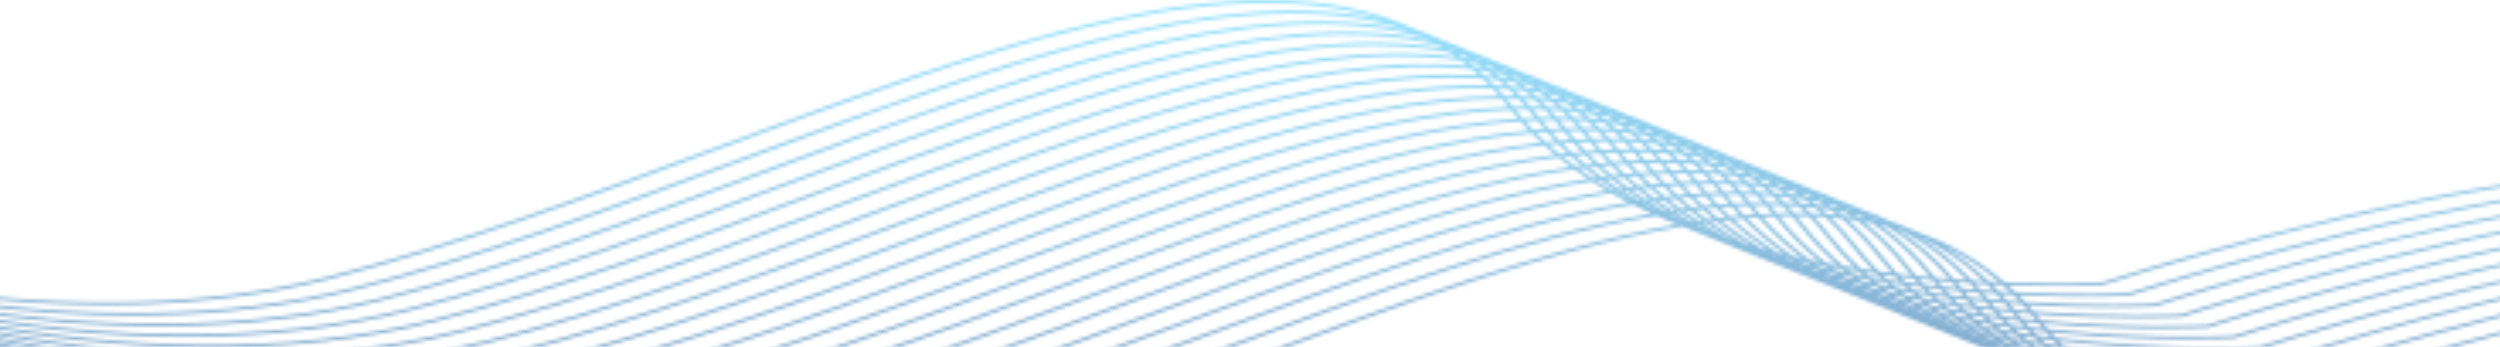 <svg width="735" height="102" viewBox="0 0 735 102" fill="none" xmlns="http://www.w3.org/2000/svg">
<g opacity="0.5">
<mask id="mask0_1514_724" style="mask-type:luminance" maskUnits="userSpaceOnUse" x="-27" y="0" width="790" height="139">
<path d="M427.951 14.861C427.572 14.783 427.192 14.706 426.811 14.631C426.535 14.446 426.26 14.262 425.983 14.081C426.359 14.186 426.733 14.296 427.106 14.405C427.389 14.555 427.67 14.707 427.951 14.861ZM432.095 17.307C431.447 17.197 430.792 17.101 430.139 17.003C429.677 16.654 429.212 16.312 428.744 15.976C429.379 16.116 430.014 16.259 430.642 16.41C431.129 16.703 431.613 17.002 432.095 17.307ZM435.709 17.994C435.336 17.917 434.962 17.84 434.587 17.766C434.315 17.582 434.041 17.401 433.767 17.221C434.136 17.323 434.5 17.431 434.866 17.538C435.148 17.688 435.428 17.84 435.709 17.994ZM435.831 19.837C434.997 19.727 434.16 19.622 433.316 19.531C432.759 19.064 432.198 18.606 431.632 18.158C432.448 18.294 433.257 18.444 434.063 18.599C434.658 19.003 435.246 19.415 435.831 19.837ZM439.853 20.44C439.209 20.33 438.558 20.235 437.908 20.137C437.447 19.79 436.984 19.448 436.518 19.112C437.148 19.251 437.778 19.392 438.401 19.543C438.887 19.837 439.372 20.135 439.853 20.44ZM443.464 21.127C443.091 21.049 442.719 20.973 442.344 20.899C442.072 20.715 441.799 20.534 441.525 20.354C441.892 20.456 442.258 20.564 442.623 20.671C442.904 20.821 443.184 20.973 443.464 21.127ZM517.311 73.882C517.087 73.814 516.864 73.749 516.641 73.682L516.537 73.628L517.165 73.791L517.311 73.882ZM439.297 22.491C438.332 22.4 437.363 22.319 436.388 22.25C435.783 21.686 435.174 21.136 434.558 20.597C435.502 20.715 436.441 20.84 437.375 20.979C438.021 21.471 438.662 21.975 439.297 22.491ZM443.587 22.969C442.755 22.86 441.921 22.755 441.079 22.665C440.525 22.198 439.965 21.741 439.401 21.293C440.214 21.428 441.019 21.578 441.821 21.733C442.415 22.136 443.002 22.548 443.587 22.969ZM447.607 23.572C446.963 23.463 446.313 23.367 445.663 23.269C445.202 22.921 444.74 22.581 444.274 22.244C444.904 22.384 445.532 22.524 446.156 22.675C446.643 22.969 447.127 23.268 447.607 23.572ZM451.22 24.259C450.847 24.181 450.473 24.106 450.099 24.031C449.827 23.848 449.555 23.666 449.282 23.487C449.649 23.589 450.013 23.696 450.379 23.803C450.66 23.953 450.941 24.105 451.22 24.259ZM522.363 75.335C521.911 75.21 521.458 75.088 521.007 74.96C520.812 74.85 520.62 74.734 520.427 74.623C520.873 74.734 521.321 74.841 521.766 74.948L522.363 75.335ZM525.068 77.016L524.402 76.817L524.262 76.744L524.899 76.91L525.068 77.016ZM442.54 25.277C441.475 25.216 440.403 25.17 439.326 25.133C438.697 24.484 438.061 23.849 437.419 23.229C438.464 23.311 439.502 23.407 440.533 23.517C441.209 24.09 441.878 24.677 442.54 25.277ZM447.053 25.623C446.089 25.532 445.12 25.451 444.146 25.382C443.543 24.82 442.934 24.269 442.32 23.731C443.262 23.849 444.199 23.974 445.13 24.112C445.777 24.604 446.419 25.107 447.053 25.623ZM451.344 26.101C450.512 25.991 449.678 25.887 448.836 25.797C448.282 25.33 447.721 24.873 447.157 24.425C447.969 24.56 448.775 24.71 449.577 24.865C450.17 25.268 450.759 25.679 451.344 26.101ZM455.362 26.704C454.718 26.595 454.068 26.499 453.418 26.401C452.958 26.053 452.495 25.712 452.029 25.376C452.659 25.515 453.288 25.657 453.912 25.807C454.398 26.101 454.881 26.4 455.362 26.704ZM458.974 27.391C458.601 27.313 458.227 27.237 457.853 27.163C457.581 26.98 457.308 26.798 457.035 26.619C457.403 26.721 457.767 26.828 458.132 26.935C458.414 27.085 458.695 27.237 458.974 27.391ZM527.387 76.664C526.759 76.505 526.132 76.346 525.505 76.182C525.204 75.999 524.911 75.808 524.612 75.623C525.237 75.767 525.86 75.907 526.484 76.046C526.783 76.253 527.085 76.458 527.387 76.664ZM530.12 78.469C529.668 78.344 529.216 78.221 528.765 78.094C528.561 77.978 528.36 77.858 528.157 77.741C528.606 77.852 529.055 77.96 529.503 78.068C529.709 78.201 529.913 78.337 530.12 78.469ZM532.823 80.148L532.156 79.949L532.015 79.876L532.652 80.042L532.823 80.148ZM445.606 28.218C444.455 28.192 443.3 28.177 442.136 28.18C441.503 27.46 440.864 26.755 440.215 26.066C441.347 26.112 442.472 26.174 443.589 26.248C444.269 26.889 444.941 27.546 445.606 28.218ZM450.296 28.41C449.232 28.348 448.16 28.302 447.083 28.265C446.455 27.616 445.82 26.982 445.179 26.361C446.223 26.443 447.261 26.54 448.29 26.649C448.965 27.222 449.634 27.809 450.296 28.41ZM454.809 28.755C453.845 28.664 452.876 28.584 451.901 28.514C451.299 27.952 450.69 27.401 450.076 26.863C451.017 26.981 451.956 27.106 452.887 27.244C453.534 27.735 454.174 28.24 454.809 28.755ZM459.098 29.233C458.266 29.124 457.431 29.019 456.59 28.929C456.035 28.462 455.475 28.005 454.91 27.557C455.723 27.692 456.528 27.842 457.331 27.997C457.925 28.4 458.514 28.811 459.098 29.233ZM463.116 29.837C462.472 29.727 461.822 29.631 461.172 29.534C460.712 29.186 460.249 28.845 459.783 28.509C460.413 28.649 461.042 28.79 461.667 28.94C462.152 29.233 462.635 29.532 463.116 29.837ZM466.726 30.522C466.354 30.445 465.981 30.369 465.607 30.295C465.335 30.112 465.063 29.93 464.789 29.75C465.156 29.852 465.52 29.96 465.885 30.067C466.165 30.216 466.446 30.369 466.726 30.522ZM532.416 77.883C531.652 77.706 530.888 77.526 530.124 77.341C529.75 77.099 529.385 76.846 529.015 76.599C529.782 76.763 530.549 76.923 531.315 77.08C531.678 77.35 532.048 77.616 532.416 77.883ZM535.143 79.797C534.515 79.638 533.888 79.478 533.261 79.315C532.953 79.128 532.654 78.932 532.349 78.742C532.974 78.887 533.599 79.027 534.224 79.167C534.53 79.379 534.835 79.588 535.143 79.797ZM537.873 81.601C537.422 81.476 536.97 81.353 536.519 81.225C536.315 81.11 536.115 80.99 535.911 80.873C536.36 80.984 536.808 81.092 537.256 81.2C537.462 81.334 537.666 81.468 537.873 81.601ZM540.577 83.279L539.91 83.081L539.77 83.008L540.407 83.174L540.577 83.279ZM448.521 31.326C447.299 31.339 446.068 31.367 444.832 31.407C444.201 30.614 443.561 29.839 442.915 29.081C444.12 29.087 445.318 29.108 446.507 29.144C447.187 29.854 447.857 30.581 448.521 31.326ZM453.361 31.35C452.211 31.324 451.055 31.309 449.891 31.312C449.258 30.592 448.619 29.887 447.972 29.198C449.104 29.244 450.228 29.305 451.345 29.38C452.024 30.021 452.696 30.677 453.361 31.35ZM458.05 31.542C456.985 31.481 455.914 31.434 454.837 31.397C454.209 30.748 453.574 30.114 452.933 29.493C453.977 29.575 455.015 29.672 456.045 29.782C456.721 30.354 457.389 30.941 458.05 31.542ZM462.563 31.887C461.6 31.796 460.63 31.716 459.656 31.646C459.052 31.084 458.445 30.533 457.83 29.995C458.772 30.113 459.709 30.238 460.641 30.377C461.288 30.868 461.929 31.372 462.563 31.887ZM466.853 32.365C466.021 32.256 465.186 32.151 464.345 32.061C463.79 31.594 463.23 31.137 462.665 30.689C463.478 30.824 464.283 30.974 465.086 31.129C465.679 31.532 466.269 31.943 466.853 32.365ZM470.869 32.968C470.225 32.859 469.575 32.763 468.925 32.665C468.464 32.318 468.003 31.977 467.537 31.64C468.167 31.779 468.795 31.921 469.418 32.071C469.904 32.365 470.389 32.663 470.869 32.968ZM474.48 33.654C474.108 33.577 473.735 33.501 473.361 33.428C473.089 33.244 472.817 33.063 472.543 32.884C472.909 32.986 473.272 33.093 473.637 33.199C473.919 33.349 474.2 33.5 474.48 33.654ZM537.484 79.005C536.607 78.82 535.729 78.63 534.85 78.435C534.426 78.14 534.012 77.837 533.594 77.537C534.482 77.711 535.368 77.88 536.253 78.045C536.66 78.369 537.073 78.686 537.484 79.005ZM540.172 81.016C539.408 80.839 538.644 80.659 537.88 80.475C537.5 80.228 537.13 79.972 536.753 79.721C537.521 79.885 538.289 80.045 539.056 80.202C539.425 80.477 539.799 80.745 540.172 81.016ZM542.895 82.928C542.268 82.769 541.642 82.61 541.015 82.446C540.707 82.259 540.407 82.064 540.102 81.874C540.727 82.019 541.353 82.16 541.978 82.299C542.282 82.511 542.589 82.72 542.895 82.928ZM545.626 84.732C545.174 84.608 544.724 84.484 544.273 84.358C544.069 84.242 543.869 84.123 543.666 84.006C544.114 84.117 544.563 84.224 545.012 84.333C545.217 84.466 545.421 84.6 545.626 84.732ZM548.332 86.412L547.664 86.213L547.525 86.141L548.163 86.307L548.332 86.412ZM451.277 34.582C450.062 34.632 448.839 34.695 447.608 34.774C446.896 33.955 446.199 33.122 445.521 32.276C446.788 32.238 448.046 32.217 449.297 32.211C449.966 32.982 450.625 33.773 451.277 34.582ZM456.275 34.458C455.053 34.471 453.822 34.499 452.586 34.539C451.955 33.746 451.317 32.971 450.669 32.213C451.874 32.22 453.072 32.241 454.262 32.277C454.941 32.986 455.612 33.713 456.275 34.458ZM461.115 34.482C459.966 34.456 458.809 34.441 457.644 34.444C457.013 33.724 456.373 33.019 455.726 32.33C456.857 32.376 457.981 32.438 459.099 32.513C459.779 33.154 460.451 33.81 461.115 34.482ZM465.804 34.674C464.74 34.613 463.668 34.566 462.591 34.529C461.963 33.88 461.328 33.246 460.687 32.626C461.733 32.707 462.769 32.804 463.8 32.913C464.475 33.486 465.143 34.073 465.804 34.674ZM470.317 35.02C469.354 34.928 468.384 34.848 467.41 34.778C466.808 34.216 466.199 33.665 465.585 33.127C466.527 33.245 467.465 33.371 468.396 33.509C469.042 34 469.683 34.504 470.317 35.02ZM474.607 35.497C473.774 35.388 472.939 35.283 472.097 35.193C471.542 34.726 470.982 34.269 470.419 33.821C471.231 33.956 472.036 34.105 472.838 34.26C473.432 34.663 474.022 35.075 474.607 35.497ZM478.624 36.101C477.98 35.991 477.329 35.895 476.68 35.798C476.219 35.451 475.758 35.109 475.292 34.773C475.921 34.912 476.55 35.053 477.172 35.203C477.659 35.496 478.142 35.795 478.624 36.101ZM482.237 36.787C481.864 36.709 481.491 36.633 481.116 36.559C480.844 36.376 480.571 36.194 480.298 36.015C480.665 36.117 481.029 36.224 481.395 36.331C481.677 36.481 481.958 36.633 482.237 36.787ZM542.62 80.042C541.644 79.854 540.668 79.662 539.689 79.463C539.234 79.123 538.786 78.774 538.339 78.428C539.331 78.606 540.319 78.778 541.305 78.945C541.737 79.315 542.181 79.677 542.62 80.042ZM545.24 82.137C544.362 81.952 543.484 81.763 542.605 81.567C542.177 81.269 541.758 80.962 541.335 80.659C542.224 80.834 543.111 81.002 543.996 81.168C544.406 81.496 544.824 81.815 545.24 82.137ZM547.924 84.146C547.161 83.969 546.397 83.789 545.633 83.605C545.254 83.359 544.884 83.103 544.508 82.853C545.276 83.017 546.045 83.177 546.812 83.334C547.179 83.608 547.552 83.877 547.924 84.146ZM550.649 86.06C550.022 85.901 549.395 85.742 548.769 85.578C548.461 85.391 548.163 85.196 547.857 85.007C548.482 85.151 549.108 85.292 549.732 85.432C550.037 85.642 550.343 85.851 550.649 86.06ZM553.381 87.865C552.93 87.74 552.479 87.617 552.028 87.49C551.824 87.374 551.624 87.254 551.422 87.138C551.87 87.249 552.318 87.356 552.767 87.465C552.971 87.598 553.175 87.732 553.381 87.865ZM556.087 89.544L555.419 89.345L555.276 89.271L555.914 89.437L556.087 89.544ZM454.067 37.995C452.986 38.071 451.901 38.153 450.807 38.249C449.973 37.391 449.155 36.516 448.359 35.626C449.568 35.557 450.772 35.497 451.968 35.453C452.65 36.314 453.35 37.161 454.067 37.995ZM459.031 37.714C457.816 37.765 456.593 37.827 455.363 37.906C454.65 37.087 453.954 36.254 453.276 35.408C454.544 35.37 455.802 35.349 457.052 35.343C457.72 36.114 458.38 36.905 459.031 37.714ZM464.03 37.59C462.808 37.603 461.578 37.631 460.34 37.671C459.709 36.878 459.071 36.103 458.424 35.345C459.629 35.351 460.827 35.373 462.016 35.408C462.696 36.118 463.367 36.845 464.03 37.59ZM468.869 37.614C467.719 37.588 466.564 37.573 465.398 37.576C464.766 36.856 464.126 36.151 463.48 35.462C464.612 35.508 465.737 35.57 466.853 35.645C467.533 36.286 468.205 36.942 468.869 37.614ZM473.559 37.806C472.495 37.745 471.424 37.698 470.346 37.661C469.718 37.012 469.083 36.378 468.442 35.758C469.488 35.839 470.524 35.936 471.555 36.045C472.23 36.618 472.898 37.205 473.559 37.806ZM478.071 38.151C477.107 38.06 476.139 37.979 475.164 37.91C474.561 37.347 473.952 36.797 473.338 36.258C474.28 36.377 475.217 36.501 476.148 36.64C476.795 37.131 477.437 37.635 478.071 38.151ZM482.36 38.629C481.528 38.52 480.693 38.416 479.852 38.325C479.297 37.858 478.737 37.401 478.173 36.953C478.985 37.088 479.791 37.237 480.592 37.393C481.186 37.795 481.775 38.207 482.36 38.629ZM486.379 39.233C485.735 39.123 485.085 39.027 484.435 38.93C483.974 38.583 483.512 38.241 483.046 37.905C483.677 38.045 484.305 38.186 484.929 38.336C485.415 38.629 485.898 38.928 486.379 39.233ZM489.989 39.918C489.617 39.841 489.244 39.765 488.87 39.691C488.599 39.508 488.326 39.326 488.052 39.146C488.419 39.248 488.783 39.356 489.148 39.463C489.429 39.613 489.709 39.765 489.989 39.918ZM547.835 81C546.773 80.815 545.707 80.623 544.64 80.425C544.164 80.045 543.697 79.656 543.232 79.267C544.315 79.445 545.395 79.615 546.469 79.78C546.918 80.192 547.38 80.594 547.835 81ZM550.375 83.175C549.399 82.987 548.423 82.794 547.443 82.596C546.984 82.253 546.533 81.901 546.082 81.551C547.073 81.73 548.063 81.902 549.05 82.07C549.486 82.443 549.931 82.808 550.375 83.175ZM552.992 85.269C552.115 85.083 551.237 84.893 550.358 84.698C549.931 84.401 549.512 84.095 549.09 83.792C549.979 83.966 550.866 84.136 551.751 84.301C552.161 84.627 552.577 84.947 552.992 85.269ZM555.678 87.278C554.915 87.102 554.15 86.921 553.387 86.737C553.008 86.492 552.638 86.236 552.263 85.986C553.031 86.15 553.799 86.309 554.565 86.467C554.932 86.74 555.307 87.008 555.678 87.278ZM558.404 89.192C557.776 89.033 557.149 88.874 556.523 88.71C556.216 88.523 555.916 88.328 555.612 88.139C556.237 88.284 556.862 88.424 557.488 88.564C557.791 88.775 558.098 88.984 558.404 89.192ZM561.137 90.997C560.686 90.873 560.234 90.749 559.783 90.622C559.578 90.506 559.378 90.386 559.173 90.269C559.622 90.38 560.07 90.487 560.518 90.596C560.724 90.729 560.93 90.864 561.137 90.997ZM563.841 92.676L563.173 92.477L563.032 92.404L563.669 92.57L563.841 92.676ZM457.259 41.504C456.326 41.592 455.391 41.684 454.45 41.786C453.485 40.9 452.54 39.996 451.618 39.072C452.683 38.983 453.742 38.901 454.796 38.831C455.596 39.739 456.418 40.63 457.259 41.504ZM461.821 41.126C460.739 41.202 459.653 41.284 458.56 41.38C457.725 40.522 456.909 39.647 456.112 38.756C457.322 38.688 458.527 38.628 459.722 38.585C460.405 39.446 461.105 40.293 461.821 41.126ZM466.786 40.846C465.57 40.897 464.348 40.959 463.118 41.037C462.405 40.218 461.709 39.386 461.031 38.539C462.297 38.501 463.556 38.48 464.806 38.475C465.475 39.246 466.135 40.037 466.786 40.846ZM471.784 40.722C470.561 40.735 469.331 40.763 468.094 40.803C467.464 40.011 466.825 39.235 466.178 38.477C467.383 38.483 468.58 38.505 469.77 38.54C470.449 39.25 471.122 39.977 471.784 40.722ZM476.624 40.746C475.473 40.72 474.318 40.705 473.153 40.708C472.521 39.988 471.882 39.283 471.234 38.594C472.366 38.641 473.491 38.702 474.608 38.777C475.288 39.418 475.96 40.074 476.624 40.746ZM481.313 40.938C480.249 40.877 479.177 40.831 478.101 40.793C477.473 40.144 476.838 39.51 476.196 38.889C477.24 38.971 478.277 39.068 479.307 39.178C479.983 39.75 480.651 40.337 481.313 40.938ZM485.826 41.284C484.862 41.193 483.893 41.112 482.918 41.042C482.316 40.48 481.707 39.929 481.093 39.391C482.034 39.509 482.973 39.634 483.904 39.773C484.551 40.264 485.191 40.768 485.826 41.284ZM490.116 41.761C489.284 41.652 488.45 41.547 487.608 41.457C487.053 40.99 486.493 40.533 485.928 40.085C486.741 40.221 487.546 40.37 488.348 40.525C488.942 40.928 489.532 41.34 490.116 41.761ZM494.132 42.364C493.489 42.255 492.838 42.159 492.189 42.061C491.728 41.714 491.266 41.373 490.8 41.036C491.429 41.176 492.058 41.317 492.682 41.467C493.167 41.761 493.651 42.059 494.132 42.364ZM497.743 43.05C497.371 42.973 496.997 42.897 496.624 42.824C496.352 42.641 496.079 42.459 495.806 42.279C496.172 42.381 496.536 42.488 496.9 42.594C497.182 42.745 497.463 42.896 497.743 43.05ZM553.14 81.882C552 81.702 550.855 81.516 549.706 81.322C549.221 80.904 548.744 80.478 548.269 80.051C549.436 80.224 550.596 80.389 551.751 80.548C552.206 81 552.677 81.438 553.14 81.882ZM555.59 84.133C554.527 83.947 553.462 83.756 552.394 83.558C551.916 83.174 551.446 82.783 550.976 82.391C552.06 82.569 553.141 82.74 554.216 82.905C554.668 83.32 555.131 83.724 555.59 84.133ZM558.127 86.305C557.151 86.117 556.174 85.924 555.195 85.725C554.736 85.383 554.287 85.032 553.836 84.683C554.828 84.862 555.818 85.034 556.804 85.201C557.239 85.575 557.684 85.939 558.127 86.305ZM560.747 88.4C559.869 88.214 558.991 88.025 558.112 87.83C557.685 87.532 557.267 87.226 556.846 86.923C557.734 87.097 558.62 87.267 559.506 87.432C559.915 87.759 560.332 88.079 560.747 88.4ZM563.434 90.411C562.67 90.234 561.905 90.054 561.142 89.87C560.763 89.624 560.393 89.369 560.018 89.118C560.786 89.282 561.553 89.442 562.32 89.6C562.688 89.873 563.061 90.141 563.434 90.411ZM566.16 92.325C565.533 92.167 564.906 92.007 564.279 91.843C563.971 91.655 563.671 91.459 563.364 91.27C563.989 91.414 564.615 91.555 565.24 91.695C565.545 91.906 565.852 92.116 566.16 92.325ZM568.89 94.129C568.439 94.004 567.987 93.881 567.536 93.754C567.332 93.639 567.132 93.518 566.929 93.401C567.377 93.512 567.824 93.62 568.273 93.728C568.48 93.861 568.684 93.996 568.89 94.129ZM571.595 95.808L570.928 95.609L570.786 95.537L571.424 95.702L571.595 95.808ZM20.571 112.778C25.933 114.25 31.387 115.63 36.915 116.908C86.837 128.447 142.752 131.682 189.766 119.732C227.338 110.183 266.147 95.724 303.977 81.63C356.717 61.981 407.551 43.046 450.3 39.187C451.223 40.122 452.168 41.038 453.135 41.935C411.222 46.745 362.097 65.041 311.204 84.002C273.392 98.089 234.603 112.541 197.143 122.062C150.385 133.945 94.729 130.718 45.014 119.227C36.675 117.299 28.505 115.138 20.571 112.778ZM460.889 45.067C460.113 45.156 459.336 45.246 458.556 45.345C457.456 44.445 456.38 43.524 455.327 42.581C456.24 42.485 457.148 42.401 458.054 42.319C458.978 43.254 459.923 44.17 460.889 45.067ZM465.014 44.636C464.082 44.724 463.146 44.816 462.206 44.917C461.241 44.032 460.296 43.127 459.373 42.204C460.437 42.114 461.497 42.032 462.55 41.962C463.351 42.871 464.174 43.761 465.014 44.636ZM469.575 44.259C468.493 44.335 467.409 44.416 466.317 44.513C465.482 43.654 464.665 42.78 463.869 41.889C465.078 41.821 466.282 41.761 467.478 41.717C468.16 42.578 468.859 43.425 469.575 44.259ZM474.54 43.978C473.323 44.028 472.101 44.091 470.871 44.169C470.159 43.351 469.463 42.518 468.785 41.671C470.052 41.633 471.311 41.612 472.561 41.606C473.229 42.379 473.889 43.169 474.54 43.978ZM479.538 43.855C478.316 43.867 477.085 43.895 475.849 43.935C475.218 43.142 474.579 42.367 473.933 41.609C475.138 41.616 476.335 41.637 477.525 41.673C478.204 42.382 478.876 43.109 479.538 43.855ZM484.378 43.879C483.228 43.852 482.072 43.837 480.908 43.84C480.275 43.12 479.636 42.415 478.989 41.726C480.121 41.773 481.245 41.834 482.362 41.908C483.042 42.55 483.714 43.206 484.378 43.879ZM489.067 44.07C488.003 44.009 486.931 43.962 485.854 43.925C485.226 43.276 484.591 42.642 483.949 42.022C484.994 42.103 486.032 42.2 487.062 42.31C487.738 42.882 488.407 43.469 489.067 44.07ZM493.581 44.416C492.617 44.325 491.649 44.244 490.674 44.174C490.07 43.612 489.463 43.061 488.849 42.523C489.79 42.641 490.728 42.767 491.66 42.905C492.306 43.396 492.946 43.9 493.581 44.416ZM497.869 44.894C497.036 44.784 496.202 44.68 495.36 44.589C494.805 44.122 494.245 43.665 493.681 43.217C494.493 43.352 495.298 43.501 496.1 43.656C496.695 44.059 497.285 44.471 497.869 44.894ZM501.887 45.497C501.243 45.387 500.592 45.291 499.943 45.194C499.482 44.847 499.021 44.505 498.554 44.17C499.183 44.309 499.812 44.449 500.434 44.6C500.921 44.892 501.406 45.191 501.887 45.497ZM505.5 46.183C505.128 46.105 504.754 46.029 504.38 45.955C504.108 45.772 503.836 45.59 503.563 45.411C503.93 45.513 504.294 45.62 504.659 45.727C504.94 45.877 505.221 46.029 505.5 46.183ZM558.538 82.687C557.327 82.517 556.111 82.339 554.887 82.153C554.399 81.701 553.92 81.24 553.444 80.778C554.686 80.942 555.92 81.099 557.144 81.248C557.6 81.735 558.073 82.208 558.538 82.687ZM560.894 85.014C559.754 84.834 558.61 84.647 557.46 84.454C556.972 84.034 556.493 83.605 556.015 83.175C557.182 83.348 558.343 83.514 559.498 83.673C559.955 84.127 560.428 84.568 560.894 85.014ZM563.343 87.263C562.281 87.077 561.215 86.886 560.147 86.687C559.669 86.305 559.201 85.914 558.731 85.523C559.815 85.701 560.895 85.872 561.972 86.037C562.422 86.452 562.884 86.856 563.343 87.263ZM565.882 89.438C564.906 89.25 563.93 89.057 562.951 88.858C562.493 88.516 562.042 88.165 561.59 87.815C562.582 87.994 563.572 88.166 564.559 88.334C564.993 88.707 565.439 89.071 565.882 89.438ZM568.502 91.532C567.625 91.347 566.746 91.157 565.867 90.962C565.44 90.665 565.023 90.358 564.601 90.055C565.489 90.23 566.376 90.399 567.261 90.564C567.67 90.891 568.087 91.211 568.502 91.532ZM571.188 93.544C570.424 93.367 569.661 93.187 568.897 93.003C568.517 92.756 568.145 92.499 567.769 92.248C568.538 92.413 569.306 92.573 570.073 92.73C570.442 93.003 570.815 93.273 571.188 93.544ZM573.913 95.456C573.286 95.297 572.66 95.138 572.033 94.974C571.725 94.787 571.425 94.592 571.12 94.402C571.745 94.546 572.371 94.687 572.995 94.826C573.3 95.038 573.606 95.248 573.913 95.456ZM576.645 97.261C576.194 97.136 575.741 97.013 575.291 96.886C575.088 96.77 574.887 96.65 574.685 96.533C575.133 96.644 575.58 96.752 576.029 96.86C576.234 96.994 576.438 97.128 576.645 97.261ZM579.348 98.94L578.681 98.741L578.54 98.668L579.178 98.834L579.348 98.94ZM28.341 115.915C33.697 117.385 39.147 118.764 44.67 120.04C94.592 131.579 150.507 134.814 197.522 122.865C235.093 113.315 273.902 98.856 311.732 84.762C362.816 65.73 412.109 47.37 454.001 42.728C455.052 43.68 456.127 44.61 457.225 45.519C416.126 50.938 368.377 68.723 318.96 87.134C281.148 101.221 242.359 115.673 204.899 125.194C158.141 137.077 102.484 133.85 52.77 122.359C44.435 120.433 36.27 118.273 28.341 115.915ZM464.98 48.651C464.37 48.732 463.764 48.806 463.152 48.892C461.916 47.991 460.701 47.066 459.513 46.118C460.263 46.027 461.009 45.944 461.755 45.861C462.806 46.812 463.882 47.743 464.98 48.651ZM468.644 48.199C467.87 48.288 467.095 48.379 466.316 48.476C465.216 47.576 464.138 46.656 463.085 45.713C463.997 45.617 464.904 45.533 465.81 45.451C466.733 46.386 467.678 47.303 468.644 48.199ZM472.769 47.768C471.837 47.856 470.901 47.948 469.962 48.05C468.996 47.165 468.051 46.26 467.129 45.336C468.193 45.246 469.253 45.165 470.304 45.096C471.106 46.003 471.927 46.894 472.769 47.768ZM477.329 47.391C476.247 47.467 475.162 47.549 474.069 47.645C473.234 46.787 472.419 45.912 471.622 45.022C472.83 44.953 474.035 44.894 475.231 44.849C475.914 45.71 476.613 46.557 477.329 47.391ZM482.294 47.11C481.079 47.161 479.856 47.223 478.626 47.302C477.914 46.483 477.217 45.65 476.539 44.804C477.807 44.765 479.064 44.745 480.314 44.739C480.983 45.511 481.643 46.301 482.294 47.11ZM487.292 46.986C486.07 46.999 484.839 47.028 483.603 47.067C482.972 46.275 482.334 45.499 481.686 44.741C482.891 44.747 484.089 44.769 485.279 44.804C485.958 45.514 486.63 46.241 487.292 46.986ZM492.132 47.011C490.983 46.984 489.826 46.969 488.662 46.972C488.03 46.252 487.391 45.547 486.744 44.858C487.875 44.904 488.998 44.966 490.116 45.04C490.796 45.681 491.468 46.338 492.132 47.011ZM496.822 47.202C495.758 47.141 494.686 47.094 493.609 47.057C492.981 46.408 492.346 45.774 491.705 45.154C492.75 45.236 493.787 45.332 494.818 45.442C495.492 46.014 496.161 46.602 496.822 47.202ZM501.334 47.547C500.37 47.456 499.402 47.375 498.427 47.306C497.824 46.743 497.216 46.193 496.601 45.654C497.543 45.773 498.48 45.897 499.412 46.036C500.057 46.528 500.699 47.031 501.334 47.547ZM505.623 48.026C504.791 47.916 503.956 47.812 503.114 47.721C502.56 47.254 502 46.797 501.436 46.349C502.249 46.484 503.053 46.633 503.855 46.789C504.45 47.191 505.038 47.604 505.623 48.026ZM509.642 48.629C508.998 48.519 508.348 48.423 507.698 48.326C507.237 47.978 506.775 47.637 506.309 47.301C506.94 47.44 507.568 47.582 508.192 47.732C508.678 48.025 509.162 48.324 509.642 48.629ZM513.252 49.314C512.879 49.237 512.507 49.161 512.133 49.087C511.86 48.904 511.588 48.722 511.313 48.542C511.681 48.645 512.045 48.752 512.41 48.859C512.692 49.009 512.972 49.161 513.252 49.314ZM564.037 83.417C562.762 83.258 561.477 83.092 560.184 82.915C559.698 82.43 559.224 81.936 558.751 81.439C560.064 81.594 561.365 81.739 562.654 81.876C563.104 82.398 563.575 82.903 564.037 83.417ZM566.293 85.819C565.082 85.649 563.865 85.471 562.641 85.284C562.151 84.83 561.67 84.367 561.191 83.902C562.434 84.067 563.667 84.223 564.892 84.373C565.35 84.863 565.825 85.338 566.293 85.819ZM568.647 88.144C567.506 87.964 566.362 87.778 565.213 87.585C564.726 87.165 564.247 86.737 563.77 86.308C564.937 86.481 566.099 86.646 567.253 86.806C567.711 87.259 568.181 87.7 568.647 88.144ZM571.097 90.395C570.035 90.209 568.97 90.018 567.902 89.82C567.424 89.438 566.956 89.046 566.486 88.655C567.571 88.833 568.65 89.004 569.727 89.169C570.176 89.584 570.638 89.988 571.097 90.395ZM573.636 92.57C572.661 92.382 571.684 92.189 570.705 91.99C570.246 91.647 569.795 91.296 569.344 90.947C570.335 91.126 571.325 91.297 572.313 91.465C572.749 91.839 573.194 92.204 573.636 92.57ZM576.257 94.665C575.379 94.479 574.501 94.29 573.622 94.095C573.194 93.797 572.775 93.49 572.352 93.187C573.241 93.362 574.128 93.531 575.013 93.696C575.423 94.023 575.84 94.343 576.257 94.665ZM578.941 96.675C578.178 96.498 577.414 96.318 576.65 96.134C576.271 95.887 575.9 95.631 575.524 95.381C576.293 95.545 577.061 95.705 577.828 95.862C578.196 96.135 578.569 96.404 578.941 96.675ZM581.667 98.588C581.04 98.43 580.414 98.271 579.787 98.107C579.479 97.92 579.18 97.725 578.874 97.536C579.5 97.68 580.125 97.821 580.75 97.96C581.054 98.171 581.361 98.38 581.667 98.588ZM584.399 100.393C583.948 100.269 583.497 100.145 583.046 100.018C582.842 99.903 582.642 99.782 582.439 99.666C582.887 99.777 583.334 99.885 583.784 99.993C583.988 100.126 584.192 100.26 584.399 100.393ZM587.104 102.072L586.437 101.873L586.298 101.802L586.935 101.968L587.104 102.072ZM36.078 119.042C41.44 120.515 46.896 121.894 52.424 123.172C102.346 134.711 158.261 137.945 205.276 125.997C242.847 116.447 281.656 101.988 319.486 87.894C369.117 69.403 417.059 51.545 458.165 46.288C459.352 47.247 460.564 48.182 461.799 49.093C421.426 54.985 374.862 72.328 326.714 90.266C288.903 104.353 250.113 118.805 212.653 128.326C165.895 140.209 110.239 136.982 60.525 125.491C52.184 123.563 44.013 121.402 36.078 119.042ZM-24.813 94.298L-24.725 94.349L-25.475 94.128L-25.515 94.106L-24.813 94.298ZM469.556 52.224L468.28 52.414C466.896 51.518 465.536 50.596 464.202 49.648C464.776 49.572 465.35 49.494 465.921 49.421C467.108 50.379 468.32 51.314 469.556 52.224ZM472.735 51.783C472.128 51.863 471.525 51.938 470.915 52.023C469.677 51.122 468.462 50.197 467.273 49.248C468.022 49.158 468.766 49.074 469.511 48.992C470.561 49.944 471.637 50.875 472.735 51.783ZM476.397 51.331C475.623 51.42 474.849 51.511 474.069 51.608C472.969 50.708 471.892 49.788 470.839 48.845C471.751 48.749 472.658 48.664 473.562 48.582C474.486 49.518 475.431 50.434 476.397 51.331ZM480.523 50.9C479.589 50.989 478.655 51.081 477.714 51.182C476.749 50.297 475.804 49.392 474.882 48.468C475.945 48.379 477.006 48.297 478.058 48.227C478.861 49.135 479.682 50.026 480.523 50.9ZM485.083 50.523C484.001 50.599 482.917 50.681 481.825 50.777C480.99 49.918 480.174 49.044 479.377 48.154C480.585 48.085 481.79 48.026 482.986 47.981C483.668 48.842 484.367 49.689 485.083 50.523ZM490.048 50.242C488.832 50.292 487.61 50.355 486.38 50.434C485.667 49.615 484.972 48.782 484.293 47.936C485.56 47.898 486.818 47.877 488.068 47.871C488.738 48.643 489.398 49.433 490.048 50.242ZM495.047 50.118C493.825 50.131 492.594 50.16 491.357 50.199C490.727 49.407 490.088 48.632 489.441 47.873C490.646 47.879 491.844 47.901 493.033 47.936C493.712 48.647 494.383 49.374 495.047 50.118ZM499.887 50.143C498.738 50.116 497.582 50.101 496.416 50.104C495.784 49.384 495.144 48.679 494.498 47.99C495.629 48.037 496.754 48.098 497.871 48.173C498.55 48.814 499.222 49.47 499.887 50.143ZM504.576 50.334C503.513 50.273 502.441 50.226 501.364 50.189C500.735 49.541 500.101 48.906 499.459 48.286C500.504 48.367 501.54 48.464 502.571 48.574C503.246 49.147 503.914 49.733 504.576 50.334ZM509.089 50.68C508.125 50.589 507.155 50.508 506.181 50.438C505.578 49.876 504.969 49.325 504.355 48.787C505.297 48.905 506.235 49.03 507.167 49.169C507.813 49.66 508.454 50.164 509.089 50.68ZM513.379 51.157C512.547 51.048 511.712 50.944 510.87 50.853C510.316 50.386 509.755 49.929 509.192 49.481C510.005 49.617 510.81 49.766 511.612 49.921C512.206 50.324 512.795 50.736 513.379 51.157ZM517.395 51.76C516.751 51.651 516.1 51.556 515.451 51.457C514.991 51.11 514.529 50.769 514.063 50.433C514.693 50.572 515.321 50.713 515.945 50.863C516.431 51.157 516.915 51.455 517.395 51.76ZM521.006 52.446C520.635 52.369 520.261 52.293 519.888 52.22C519.616 52.037 519.343 51.855 519.069 51.675C519.436 51.777 519.799 51.885 520.163 51.99C520.445 52.141 520.726 52.293 521.006 52.446ZM569.637 84.072C568.302 83.926 566.954 83.772 565.595 83.609C565.117 83.092 564.651 82.565 564.188 82.036C565.57 82.178 566.937 82.311 568.289 82.434C568.73 82.988 569.184 83.528 569.637 84.072ZM571.79 86.549C570.515 86.389 569.231 86.223 567.938 86.047C567.451 85.56 566.974 85.063 566.5 84.565C567.812 84.719 569.114 84.864 570.403 85.002C570.857 85.525 571.325 86.035 571.79 86.549ZM574.047 88.951C572.836 88.78 571.619 88.601 570.395 88.415C569.905 87.962 569.425 87.499 568.946 87.035C570.189 87.2 571.423 87.356 572.648 87.505C573.106 87.993 573.577 88.471 574.047 88.951ZM576.401 91.276C575.26 91.096 574.116 90.91 572.967 90.716C572.48 90.297 572.003 89.869 571.525 89.441C572.692 89.614 573.853 89.779 575.008 89.938C575.465 90.391 575.934 90.832 576.401 91.276ZM578.852 93.527C577.79 93.342 576.725 93.151 575.657 92.953C575.179 92.57 574.71 92.178 574.241 91.788C575.325 91.966 576.405 92.137 577.481 92.302C577.931 92.716 578.393 93.121 578.852 93.527ZM581.391 95.702C580.416 95.514 579.438 95.322 578.459 95.122C578.001 94.78 577.55 94.427 577.097 94.078C578.089 94.257 579.08 94.429 580.066 94.597C580.503 94.97 580.948 95.335 581.391 95.702ZM584.01 97.796C583.133 97.611 582.255 97.421 581.376 97.226C580.948 96.929 580.529 96.622 580.107 96.319C580.996 96.494 581.883 96.663 582.768 96.829C583.179 97.155 583.594 97.475 584.01 97.796ZM586.695 99.807C585.932 99.63 585.168 99.45 584.405 99.265C584.025 99.019 583.655 98.763 583.28 98.513C584.048 98.678 584.816 98.838 585.582 98.994C585.951 99.268 586.323 99.537 586.695 99.807ZM589.421 101.721C588.794 101.562 588.168 101.403 587.541 101.239C587.234 101.052 586.934 100.857 586.629 100.668C587.254 100.812 587.879 100.953 588.505 101.092C588.809 101.303 589.115 101.512 589.421 101.721ZM592.154 103.525C591.703 103.4 591.251 103.278 590.801 103.15C590.596 103.035 590.396 102.915 590.193 102.798C590.641 102.909 591.09 103.016 591.538 103.125C591.743 103.258 591.948 103.393 592.154 103.525ZM594.858 105.204L594.191 105.005L594.053 104.935L594.689 105.1L594.858 105.204ZM43.828 122.172C49.191 123.645 54.648 125.026 60.179 126.304C110.1 137.843 166.015 141.078 213.03 129.129C250.602 119.579 289.411 105.12 327.241 91.026C375.627 72.999 422.41 55.569 462.817 49.835C464.145 50.791 465.5 51.721 466.878 52.626C427.13 58.877 381.554 75.856 334.467 93.399C296.655 107.485 257.866 121.937 220.406 131.458C173.648 143.342 117.992 140.114 68.278 128.623C59.936 126.695 51.764 124.533 43.828 122.172ZM-17.057 97.43L-16.969 97.482L-17.72 97.261L-17.76 97.239L-17.057 97.43ZM-20.233 95.512L-19.853 95.749L-21.024 95.418L-21.391 95.211L-20.233 95.512ZM-23.334 93.558L-22.707 93.958L-24.259 93.54L-24.877 93.174L-23.334 93.558ZM-14.952 97.089L-16.504 96.672L-14.952 97.089ZM-16.504 96.672L-17.123 96.306L-15.58 96.689M474.638 55.757C474.41 55.793 474.182 55.832 473.954 55.869C472.416 54.987 470.903 54.078 469.416 53.139C469.803 53.081 470.191 53.021 470.575 52.966C471.904 53.923 473.258 54.853 474.638 55.757ZM477.311 55.357L476.046 55.543C474.66 54.648 473.3 53.726 471.964 52.779C472.535 52.702 473.107 52.626 473.675 52.552C474.863 53.511 476.075 54.446 477.311 55.357ZM480.488 54.915C479.881 54.995 479.278 55.071 478.669 55.156C477.431 54.255 476.217 53.329 475.028 52.381C475.776 52.291 476.52 52.207 477.264 52.125C478.316 53.076 479.39 54.007 480.488 54.915ZM484.152 54.463C483.378 54.552 482.603 54.643 481.824 54.74C480.724 53.84 479.646 52.92 478.592 51.977C479.506 51.881 480.413 51.797 481.317 51.715C482.24 52.65 483.185 53.566 484.152 54.463ZM488.276 54.032C487.343 54.12 486.408 54.213 485.468 54.314C484.503 53.429 483.559 52.524 482.637 51.6C483.701 51.511 484.76 51.429 485.814 51.36C486.613 52.267 487.436 53.158 488.276 54.032ZM492.838 53.655C491.756 53.731 490.67 53.813 489.577 53.909C488.743 53.051 487.927 52.176 487.13 51.286C488.339 51.217 489.544 51.157 490.74 51.113C491.421 51.974 492.122 52.821 492.838 53.655ZM497.802 53.374C496.587 53.424 495.365 53.487 494.134 53.565C493.422 52.747 492.726 51.914 492.048 51.067C493.314 51.029 494.573 51.008 495.823 51.002C496.492 51.775 497.152 52.565 497.802 53.374ZM502.801 53.251C501.579 53.263 500.348 53.291 499.111 53.331C498.481 52.539 497.842 51.763 497.195 51.005C498.4 51.012 499.597 51.033 500.787 51.069C501.467 51.779 502.139 52.505 502.801 53.251ZM507.641 53.275C506.491 53.248 505.335 53.233 504.17 53.236C503.539 52.516 502.899 51.811 502.252 51.122C503.384 51.169 504.508 51.23 505.625 51.304C506.305 51.946 506.977 52.602 507.641 53.275ZM512.331 53.466C511.267 53.405 510.195 53.358 509.118 53.321C508.49 52.672 507.855 52.038 507.213 51.418C508.258 51.499 509.295 51.596 510.325 51.706C511.001 52.279 511.669 52.865 512.331 53.466ZM516.844 53.812C515.879 53.721 514.911 53.64 513.936 53.57C513.334 53.008 512.725 52.457 512.111 51.919C513.052 52.037 513.991 52.163 514.922 52.301C515.568 52.792 516.21 53.296 516.844 53.812ZM521.133 54.29C520.301 54.18 519.466 54.076 518.624 53.985C518.069 53.518 517.509 53.061 516.944 52.613C517.757 52.749 518.561 52.898 519.364 53.052C519.958 53.455 520.548 53.868 521.133 54.29ZM525.149 54.893C524.506 54.783 523.855 54.688 523.206 54.59C522.745 54.243 522.283 53.901 521.817 53.566C522.446 53.705 523.075 53.846 523.698 53.996C524.185 54.288 524.669 54.587 525.149 54.893ZM528.763 55.579C528.391 55.502 528.017 55.425 527.642 55.351C527.371 55.168 527.098 54.987 526.825 54.807C527.192 54.909 527.556 55.017 527.921 55.123C528.203 55.273 528.484 55.425 528.763 55.579ZM575.29 84.646C573.916 84.517 572.527 84.379 571.123 84.231C570.655 83.685 570.205 83.125 569.753 82.566C571.142 82.689 572.512 82.801 573.863 82.906C574.344 83.473 574.816 84.062 575.29 84.646ZM577.391 87.204C576.056 87.058 574.708 86.904 573.349 86.741C572.869 86.222 572.403 85.692 571.937 85.163C573.319 85.305 574.687 85.438 576.039 85.562C576.481 86.116 576.937 86.659 577.391 87.204ZM579.545 89.681C578.269 89.522 576.985 89.355 575.692 89.179C575.205 88.692 574.729 88.196 574.255 87.698C575.568 87.852 576.869 87.997 578.159 88.135C578.612 88.657 579.08 89.168 579.545 89.681ZM581.8 92.082C580.589 91.912 579.373 91.734 578.149 91.547C577.659 91.093 577.179 90.63 576.701 90.166C577.943 90.332 579.177 90.488 580.402 90.637C580.86 91.127 581.332 91.603 581.8 92.082ZM584.156 94.409C583.015 94.23 581.872 94.043 580.722 93.849C580.234 93.429 579.757 93.001 579.279 92.573C580.446 92.746 581.608 92.911 582.763 93.07C583.219 93.523 583.689 93.965 584.156 94.409ZM586.607 96.659C585.544 96.474 584.479 96.283 583.411 96.085C582.933 95.702 582.463 95.31 581.994 94.919C583.078 95.097 584.158 95.267 585.234 95.433C585.685 95.847 586.147 96.252 586.607 96.659ZM589.145 98.833C588.169 98.645 587.192 98.453 586.214 98.254C585.755 97.911 585.306 97.561 584.853 97.211C585.846 97.39 586.835 97.562 587.822 97.73C588.257 98.102 588.701 98.467 589.145 98.833ZM591.764 100.929C590.887 100.743 590.009 100.553 589.13 100.358C588.703 100.061 588.284 99.754 587.862 99.451C588.751 99.626 589.637 99.795 590.523 99.96C590.933 100.287 591.349 100.607 591.764 100.929ZM594.451 102.938C593.687 102.762 592.923 102.581 592.159 102.397C591.779 102.151 591.41 101.895 591.034 101.645C591.802 101.809 592.569 101.969 593.336 102.126C593.706 102.4 594.078 102.669 594.451 102.938ZM597.177 104.853C596.549 104.695 595.922 104.535 595.295 104.371C594.988 104.184 594.688 103.988 594.384 103.8C595.008 103.944 595.634 104.085 596.259 104.225C596.564 104.435 596.87 104.645 597.177 104.853ZM599.909 106.657C599.457 106.532 599.006 106.41 598.555 106.282C598.352 106.167 598.151 106.048 597.948 105.931C598.396 106.042 598.845 106.149 599.293 106.258C599.498 106.391 599.702 106.525 599.909 106.657ZM602.613 108.336L601.944 108.137L601.809 108.067L602.445 108.233L602.613 108.336ZM-9.301 100.563L-9.216 100.613L-9.965 100.392L-10.005 100.371L-9.301 100.563ZM-12.477 98.645L-12.098 98.88L-13.268 98.55L-13.635 98.343L-12.477 98.645ZM-18.593 94.698L-17.788 95.237C-18.416 95.078 -19.044 94.917 -19.669 94.756L-20.482 94.25C-19.853 94.401 -19.223 94.55 -18.593 94.698ZM-21.528 92.663C-21.215 92.885 -20.901 93.109 -20.583 93.33C-21.31 93.156 -22.036 92.979 -22.759 92.8C-23.084 92.59 -23.406 92.38 -23.727 92.169C-22.996 92.335 -22.262 92.5 -21.528 92.663ZM480.272 59.236L480.221 59.245C478.519 58.383 476.84 57.491 475.188 56.568L475.758 56.483C477.237 57.429 478.742 58.347 480.272 59.236ZM482.391 58.889C482.169 58.924 481.944 58.963 481.721 58.999C480.184 58.118 478.67 57.208 477.183 56.27C477.565 56.213 477.949 56.153 478.33 56.099C479.658 57.055 481.012 57.985 482.391 58.889ZM485.065 58.489L483.8 58.675C482.416 57.78 481.055 56.858 479.72 55.91C480.291 55.834 480.862 55.757 481.431 55.684C482.616 56.643 483.828 57.578 485.065 58.489ZM488.243 58.048C487.636 58.128 487.032 58.203 486.421 58.288C485.184 57.387 483.968 56.462 482.78 55.514C483.529 55.423 484.274 55.34 485.018 55.257C486.07 56.209 487.144 57.139 488.243 58.048ZM491.903 57.596C491.129 57.684 490.355 57.775 489.576 57.873C488.476 56.973 487.399 56.052 486.346 55.109C487.258 55.014 488.165 54.929 489.07 54.847C489.993 55.783 490.937 56.699 491.903 57.596ZM496.03 57.164C495.097 57.252 494.161 57.344 493.222 57.446C492.257 56.561 491.311 55.656 490.389 54.732C491.453 54.643 492.513 54.561 493.566 54.491C494.367 55.4 495.189 56.29 496.03 57.164ZM500.592 56.786C499.51 56.862 498.425 56.944 497.332 57.041C496.498 56.182 495.682 55.308 494.885 54.417C496.095 54.349 497.299 54.289 498.494 54.245C499.177 55.106 499.876 55.953 500.592 56.786ZM505.557 56.506C504.341 56.557 503.119 56.619 501.888 56.698C501.177 55.879 500.48 55.046 499.802 54.2C501.068 54.161 502.327 54.141 503.577 54.135C504.246 54.907 504.906 55.697 505.557 56.506ZM510.556 56.383C509.333 56.395 508.103 56.423 506.866 56.463C506.236 55.671 505.597 54.896 504.951 54.137C506.156 54.143 507.354 54.165 508.543 54.2C509.222 54.91 509.893 55.638 510.556 56.383ZM515.396 56.407C514.246 56.38 513.09 56.365 511.926 56.368C511.293 55.648 510.655 54.943 510.007 54.254C511.138 54.301 512.262 54.362 513.38 54.437C514.059 55.078 514.731 55.734 515.396 56.407ZM520.086 56.598C519.022 56.537 517.949 56.49 516.873 56.453C516.245 55.804 515.61 55.17 514.969 54.55C516.014 54.632 517.052 54.728 518.081 54.838C518.756 55.41 519.424 55.998 520.086 56.598ZM524.597 56.943C523.634 56.852 522.666 56.771 521.691 56.702C521.087 56.139 520.479 55.589 519.865 55.05C520.806 55.169 521.743 55.294 522.674 55.432C523.321 55.924 523.963 56.427 524.597 56.943ZM528.886 57.422C528.053 57.312 527.218 57.208 526.377 57.117C525.822 56.651 525.263 56.193 524.698 55.745C525.51 55.881 526.316 56.03 527.118 56.185C527.712 56.587 528.301 57 528.886 57.422ZM532.905 58.025C532.262 57.916 531.612 57.819 530.962 57.722C530.501 57.374 530.039 57.033 529.573 56.697C530.202 56.836 530.831 56.978 531.456 57.128C531.942 57.421 532.425 57.72 532.905 58.025ZM536.516 58.711C536.143 58.634 535.771 58.557 535.396 58.484C535.124 58.301 534.852 58.119 534.578 57.939C534.945 58.041 535.309 58.149 535.675 58.256C535.955 58.405 536.236 58.557 536.516 58.711ZM580.815 85.124C579.479 85.018 578.123 84.903 576.75 84.779C576.273 84.179 575.788 83.595 575.302 83.014C576.611 83.111 577.899 83.199 579.168 83.279C579.726 83.88 580.269 84.504 580.815 85.124ZM583.044 87.778C581.671 87.648 580.281 87.51 578.877 87.363C578.407 86.816 577.957 86.254 577.503 85.694C578.892 85.816 580.262 85.929 581.614 86.034C582.097 86.601 582.57 87.191 583.044 87.778ZM585.145 90.335C583.81 90.189 582.463 90.036 581.104 89.872C580.624 89.354 580.158 88.825 579.693 88.296C581.075 88.438 582.443 88.57 583.795 88.694C584.236 89.248 584.691 89.791 585.145 90.335ZM587.299 92.812C586.023 92.653 584.738 92.486 583.445 92.31C582.959 91.824 582.484 91.327 582.009 90.83C583.321 90.984 584.623 91.129 585.913 91.267C586.366 91.789 586.835 92.299 587.299 92.812ZM589.555 95.215C588.344 95.044 587.127 94.866 585.904 94.68C585.414 94.226 584.934 93.763 584.455 93.299C585.698 93.464 586.931 93.62 588.157 93.77C588.615 94.257 589.086 94.735 589.555 95.215ZM591.911 97.541C590.77 97.362 589.625 97.175 588.476 96.981C587.988 96.562 587.511 96.133 587.033 95.704C588.2 95.877 589.361 96.043 590.516 96.202C590.974 96.654 591.443 97.097 591.911 97.541ZM594.36 99.791C593.298 99.606 592.232 99.414 591.164 99.216C590.687 98.834 590.219 98.442 589.748 98.052C590.833 98.229 591.912 98.4 592.989 98.565C593.44 98.979 593.9 99.384 594.36 99.791ZM596.899 101.965C595.923 101.777 594.947 101.585 593.968 101.386C593.51 101.043 593.06 100.692 592.608 100.343C593.6 100.522 594.59 100.695 595.577 100.862C596.012 101.235 596.455 101.599 596.899 101.965ZM599.519 104.061C598.641 103.875 597.763 103.686 596.884 103.49C596.457 103.193 596.039 102.886 595.617 102.584C596.505 102.758 597.391 102.927 598.278 103.093C598.687 103.419 599.103 103.739 599.519 104.061ZM602.207 106.072C601.443 105.895 600.679 105.714 599.915 105.53C599.535 105.284 599.165 105.028 598.79 104.777C599.558 104.942 600.326 105.102 601.092 105.258C601.461 105.533 601.833 105.803 602.207 106.072ZM604.932 107.985C604.305 107.827 603.677 107.667 603.05 107.503C602.743 107.316 602.444 107.121 602.14 106.932C602.765 107.076 603.39 107.217 604.015 107.357C604.32 107.568 604.624 107.777 604.932 107.985ZM607.663 109.789C607.211 109.665 606.76 109.542 606.309 109.414C606.106 109.299 605.906 109.18 605.703 109.063C606.152 109.175 606.601 109.282 607.049 109.39C607.253 109.523 607.457 109.658 607.663 109.789ZM610.366 111.468L609.699 111.269L609.561 111.198L610.197 111.364L610.366 111.468ZM-1.549 103.694L-1.462 103.745L-2.211 103.524L-2.252 103.502L-1.549 103.694ZM-4.723 101.777L-4.345 102.012L-5.514 101.682L-5.88 101.476L-4.723 101.777ZM-7.824 99.822C-7.618 99.955 -7.407 100.087 -7.2 100.22L-8.751 99.803L-9.368 99.438L-7.824 99.822ZM-10.837 97.83L-10.033 98.369C-10.661 98.21 -11.289 98.049 -11.915 97.888L-12.726 97.383C-12.097 97.534 -11.467 97.683 -10.837 97.83ZM-13.774 95.795C-13.461 96.017 -13.148 96.24 -12.831 96.462C-13.556 96.287 -14.282 96.111 -15.006 95.933C-15.33 95.722 -15.653 95.512 -15.973 95.301C-15.241 95.468 -14.508 95.632 -13.774 95.795ZM-16.621 93.721C-16.272 93.982 -15.922 94.242 -15.568 94.502C-16.052 94.392 -16.536 94.283 -17.02 94.171L-18.017 93.939C-18.381 93.692 -18.741 93.443 -19.1 93.195C-18.275 93.373 -17.448 93.548 -16.621 93.721ZM-19.38 91.602C-19.004 91.899 -18.625 92.196 -18.24 92.492C-19.141 92.299 -20.041 92.103 -20.939 91.905C-21.336 91.623 -21.727 91.339 -22.117 91.055C-21.206 91.241 -20.293 91.422 -19.38 91.602ZM-22.043 89.436C-21.647 89.767 -21.248 90.097 -20.843 90.428C-21.822 90.231 -22.8 90.032 -23.776 89.828C-24.196 89.512 -24.613 89.196 -25.024 88.879C-24.032 89.069 -23.038 89.254 -22.043 89.436ZM488.026 62.368L487.991 62.374C486.288 61.513 484.61 60.621 482.956 59.698L483.511 59.615C484.991 60.561 486.496 61.479 488.026 62.368ZM490.146 62.021C489.924 62.056 489.699 62.095 489.476 62.131C487.938 61.249 486.424 60.34 484.937 59.402C485.319 59.345 485.703 59.285 486.083 59.231C487.411 60.187 488.767 61.117 490.146 62.021ZM492.819 61.621L491.552 61.808C490.167 60.913 488.806 59.99 487.472 59.043C488.044 58.967 488.615 58.89 489.184 58.817C490.371 59.775 491.583 60.71 492.819 61.621ZM495.992 61.18C495.386 61.26 494.782 61.336 494.174 61.421C492.937 60.52 491.722 59.595 490.533 58.646C491.28 58.555 492.025 58.472 492.768 58.39C493.819 59.342 494.894 60.271 495.992 61.18ZM499.657 60.728C498.882 60.817 498.107 60.907 497.329 61.005C496.229 60.105 495.152 59.184 494.099 58.242C495.011 58.146 495.918 58.061 496.823 57.98C497.746 58.915 498.69 59.831 499.657 60.728ZM503.785 60.296C502.852 60.384 501.917 60.476 500.976 60.578C500.011 59.693 499.066 58.788 498.144 57.864C499.208 57.775 500.268 57.693 501.32 57.623C502.122 58.531 502.944 59.422 503.785 60.296ZM508.346 59.919C507.265 59.995 506.179 60.077 505.087 60.173C504.252 59.315 503.437 58.44 502.64 57.549C503.848 57.481 505.052 57.421 506.248 57.377C506.931 58.238 507.63 59.086 508.346 59.919ZM513.312 59.638C512.096 59.688 510.874 59.751 509.643 59.83C508.932 59.011 508.235 58.178 507.557 57.332C508.824 57.294 510.082 57.273 511.332 57.267C512 58.039 512.661 58.829 513.312 59.638ZM518.309 59.515C517.087 59.527 515.856 59.556 514.62 59.595C513.989 58.803 513.351 58.028 512.703 57.269C513.908 57.275 515.106 57.297 516.295 57.333C516.976 58.042 517.646 58.77 518.309 59.515ZM523.15 59.539C522 59.513 520.844 59.497 519.679 59.5C519.047 58.78 518.408 58.075 517.761 57.386C518.892 57.433 520.016 57.494 521.134 57.569C521.814 58.21 522.486 58.866 523.15 59.539ZM527.839 59.73C526.775 59.669 525.703 59.623 524.627 59.586C523.999 58.937 523.364 58.302 522.722 57.682C523.767 57.764 524.803 57.86 525.834 57.97C526.509 58.542 527.178 59.129 527.839 59.73ZM532.351 60.076C531.388 59.985 530.418 59.904 529.444 59.834C528.842 59.272 528.233 58.721 527.618 58.183C528.56 58.301 529.498 58.426 530.43 58.565C531.076 59.056 531.717 59.56 532.351 60.076ZM536.643 60.554C535.81 60.444 534.976 60.34 534.134 60.249C533.579 59.782 533.019 59.325 532.454 58.877C533.267 59.013 534.072 59.162 534.875 59.317C535.468 59.72 536.058 60.132 536.643 60.554ZM540.659 61.156C540.015 61.047 539.365 60.952 538.715 60.853C538.254 60.506 537.793 60.165 537.327 59.829C537.957 59.968 538.585 60.109 539.208 60.259C539.693 60.553 540.178 60.851 540.659 61.156ZM544.266 61.842C543.896 61.765 543.523 61.69 543.15 61.615C542.878 61.432 542.605 61.251 542.332 61.071C542.698 61.172 543.06 61.279 543.424 61.385C543.705 61.536 543.986 61.688 544.266 61.842ZM586.05 85.506C584.818 85.424 583.569 85.336 582.3 85.24C581.754 84.603 581.2 83.983 580.642 83.372C581.826 83.443 582.99 83.509 584.135 83.568C584.781 84.2 585.417 84.849 586.05 85.506ZM588.57 88.256C587.233 88.15 585.877 88.035 584.504 87.912C584.027 87.309 583.541 86.724 583.054 86.142C584.362 86.239 585.651 86.327 586.919 86.408C587.477 87.008 588.023 87.633 588.57 88.256ZM590.797 90.909C589.424 90.78 588.034 90.642 586.63 90.494C586.161 89.948 585.711 89.386 585.257 88.826C586.646 88.948 588.017 89.061 589.368 89.166C589.851 89.733 590.324 90.323 590.797 90.909ZM592.899 93.466C591.563 93.321 590.216 93.167 588.857 93.003C588.378 92.486 587.913 91.957 587.447 91.428C588.829 91.57 590.197 91.703 591.549 91.827C591.99 92.38 592.446 92.923 592.899 93.466ZM595.053 95.945C593.778 95.785 592.494 95.619 591.201 95.443C590.714 94.956 590.237 94.46 589.763 93.962C591.076 94.117 592.377 94.261 593.668 94.399C594.119 94.922 594.588 95.432 595.053 95.945ZM597.31 98.347C596.099 98.176 594.881 97.998 593.658 97.812C593.168 97.357 592.688 96.894 592.209 96.43C593.452 96.596 594.685 96.752 595.91 96.901C596.369 97.39 596.841 97.868 597.31 98.347ZM599.664 100.672C598.523 100.492 597.379 100.306 596.23 100.112C595.743 99.693 595.265 99.265 594.787 98.836C595.954 99.009 597.116 99.175 598.271 99.334C598.728 99.787 599.197 100.228 599.664 100.672ZM602.114 102.923C601.052 102.737 599.987 102.546 598.919 102.348C598.441 101.966 597.973 101.574 597.503 101.184C598.588 101.362 599.667 101.533 600.744 101.698C601.194 102.111 601.654 102.516 602.114 102.923ZM604.653 105.097C603.678 104.909 602.701 104.717 601.722 104.518C601.263 104.175 600.814 103.825 600.362 103.475C601.354 103.654 602.344 103.827 603.331 103.994C603.766 104.366 604.21 104.731 604.653 105.097ZM607.275 107.194C606.397 107.008 605.519 106.819 604.64 106.624C604.213 106.326 603.795 106.02 603.372 105.716C604.261 105.89 605.148 106.059 606.033 106.225C606.442 106.552 606.859 106.873 607.275 107.194ZM609.961 109.204C609.197 109.028 608.433 108.847 607.669 108.663C607.29 108.416 606.92 108.161 606.544 107.911C607.312 108.075 608.081 108.235 608.848 108.392C609.216 108.665 609.588 108.935 609.961 109.204ZM612.686 111.117C612.059 110.959 611.432 110.799 610.805 110.635C610.498 110.449 610.201 110.254 609.896 110.065C610.521 110.21 611.146 110.35 611.771 110.49C612.075 110.7 612.379 110.909 612.686 111.117ZM615.415 112.92C614.964 112.795 614.513 112.673 614.062 112.546C613.859 112.431 613.659 112.312 613.458 112.195C613.906 112.307 614.354 112.414 614.802 112.522C615.007 112.654 615.21 112.789 615.415 112.92ZM618.121 114.6L617.453 114.401L617.315 114.331L617.953 114.496L618.121 114.6ZM583.187 82.662C582.078 82.601 580.95 82.536 579.804 82.463C574.872 77.205 569.504 72.844 563.737 69.291C570.764 72.656 577.265 77.072 583.187 82.662ZM625.709 117.629L625.876 117.733L625.207 117.534L625.072 117.463L625.709 117.629ZM622.556 115.654C622.761 115.786 622.964 115.921 623.171 116.053C622.72 115.928 622.267 115.805 621.816 115.678C621.613 115.563 621.414 115.443 621.21 115.326C621.659 115.438 622.108 115.545 622.556 115.654ZM619.524 113.621C619.827 113.831 620.132 114.041 620.438 114.248C619.811 114.089 619.184 113.93 618.558 113.766C618.252 113.58 617.953 113.385 617.649 113.197C618.274 113.341 618.899 113.481 619.524 113.621ZM616.603 111.524C616.971 111.797 617.343 112.067 617.715 112.336C616.952 112.16 616.187 111.979 615.423 111.795C615.045 111.548 614.675 111.294 614.3 111.043C615.068 111.207 615.836 111.367 616.603 111.524ZM613.789 109.358C614.199 109.684 614.614 110.005 615.029 110.325C614.152 110.14 613.273 109.951 612.394 109.755C611.967 109.458 611.549 109.151 611.127 108.849C612.016 109.024 612.904 109.193 613.789 109.358ZM611.085 107.126C611.522 107.499 611.966 107.864 612.409 108.23C611.434 108.043 610.457 107.85 609.477 107.651C609.018 107.308 608.568 106.957 608.116 106.608C609.108 106.786 610.097 106.959 611.085 107.126ZM608.498 104.829C608.948 105.243 609.41 105.648 609.868 106.054C608.806 105.869 607.741 105.678 606.673 105.479C606.196 105.097 605.727 104.706 605.258 104.316C606.343 104.493 607.422 104.664 608.498 104.829ZM606.026 102.466C606.483 102.919 606.952 103.36 607.419 103.804C606.279 103.624 605.133 103.438 603.985 103.244C603.498 102.825 603.02 102.397 602.542 101.969C603.708 102.142 604.87 102.308 606.026 102.466ZM603.665 100.034C604.122 100.523 604.594 100.999 605.063 101.478C603.851 101.308 602.634 101.13 601.411 100.943C600.922 100.489 600.442 100.027 599.963 99.563C601.206 99.728 602.44 99.884 603.665 100.034ZM601.421 97.531C601.875 98.053 602.342 98.564 602.807 99.077C601.532 98.918 600.248 98.751 598.955 98.575C598.468 98.088 597.992 97.591 597.517 97.094C598.83 97.248 600.132 97.393 601.421 97.531ZM599.304 94.959C599.746 95.512 600.2 96.055 600.654 96.599C599.319 96.453 597.971 96.3 596.612 96.136C596.133 95.618 595.667 95.089 595.201 94.56C596.584 94.702 597.952 94.834 599.304 94.959ZM597.123 92.299C597.606 92.867 598.078 93.455 598.551 94.041C597.178 93.912 595.789 93.774 594.385 93.626C593.916 93.08 593.465 92.519 593.013 91.958C594.401 92.081 595.772 92.194 597.123 92.299ZM594.674 89.54C595.231 90.141 595.778 90.763 596.324 91.388C594.987 91.282 593.632 91.166 592.259 91.043C591.782 90.441 591.297 89.856 590.81 89.274C592.117 89.371 593.406 89.459 594.674 89.54ZM591.886 86.696C592.531 87.33 593.172 87.977 593.804 88.638C592.572 88.556 591.323 88.468 590.055 88.372C589.507 87.735 588.953 87.113 588.394 86.501C589.577 86.572 590.741 86.636 591.886 86.696ZM588.724 83.78C589.473 84.439 590.219 85.107 590.95 85.802C589.84 85.741 588.712 85.676 587.567 85.604C586.943 84.941 586.318 84.28 585.681 83.646C586.714 83.695 587.728 83.74 588.724 83.78ZM571.469 72.413C577.243 75.176 582.667 78.636 587.703 82.883C586.733 82.841 585.746 82.794 584.742 82.744C580.594 78.734 576.163 75.305 571.469 72.413ZM557.833 67.333C558.201 67.435 558.565 67.543 558.93 67.649C565.959 71.394 572.431 76.253 578.287 82.365C577.056 82.283 575.807 82.195 574.538 82.099C569.455 76.179 563.871 71.294 557.833 67.333ZM552.827 66.091C553.457 66.231 554.085 66.371 554.709 66.522C561.382 70.549 567.516 75.657 573.052 81.983C571.715 81.876 570.361 81.762 568.988 81.638C564.087 75.456 558.685 70.311 552.827 66.091ZM547.962 65.141C548.771 65.276 549.571 65.424 550.37 65.579C556.615 69.821 562.353 75.088 567.526 81.503C566.153 81.374 564.763 81.235 563.359 81.088C562.698 80.311 562.047 79.527 561.417 78.727L561.416 78.727C557.281 73.478 552.786 68.972 547.962 65.141ZM543.128 64.447C544.069 64.565 545.006 64.69 545.938 64.829C551.159 68.799 555.996 73.546 560.413 79.152V79.154C560.887 79.756 561.383 80.34 561.874 80.928C560.538 80.783 559.19 80.629 557.83 80.464C556.38 78.892 554.984 77.273 553.662 75.595L553.661 75.595C550.373 71.421 546.857 67.716 543.128 64.447ZM538.231 63.946C539.276 64.028 540.313 64.124 541.343 64.234C545.369 67.647 549.146 71.563 552.657 76.02V76.022C553.809 77.483 555.023 78.892 556.27 80.273C554.994 80.114 553.709 79.947 552.416 79.77C550.105 77.455 547.926 75.025 545.907 72.463H545.906C543.47 69.371 540.91 66.536 538.231 63.946ZM533.27 63.65C534.401 63.697 535.525 63.758 536.643 63.833C539.538 66.562 542.294 69.575 544.904 72.887V72.889C546.733 75.212 548.702 77.42 550.771 79.541C549.559 79.37 548.342 79.192 547.117 79.005C543.879 75.997 540.872 72.781 538.154 69.331L538.153 69.331C536.576 67.331 534.948 65.438 533.27 63.65ZM528.213 63.533C529.418 63.539 530.615 63.561 531.804 63.597C533.648 65.522 535.43 67.574 537.149 69.755V69.757C539.659 72.943 542.418 75.924 545.369 78.734C544.228 78.554 543.083 78.368 541.933 78.174C537.7 74.523 533.823 70.545 530.399 66.199L530.398 66.199C529.68 65.288 528.952 64.4 528.213 63.533ZM523.065 63.595C524.332 63.557 525.591 63.536 526.84 63.53C527.706 64.53 528.558 65.561 529.395 66.623V66.625C532.586 70.676 536.172 74.403 540.062 77.852C538.999 77.666 537.934 77.475 536.865 77.276C531.753 73.175 527.104 68.634 523.065 63.595ZM518.149 63.813C519.357 63.745 520.562 63.685 521.757 63.641C525.602 68.499 530.011 72.896 534.844 76.893C533.867 76.705 532.89 76.512 531.909 76.313C526.882 72.555 522.254 68.403 518.149 63.813ZM513.655 64.128C514.719 64.038 515.777 63.956 516.83 63.887C520.69 68.255 525.017 72.23 529.706 75.854C528.827 75.668 527.948 75.477 527.068 75.282C522.234 71.914 517.731 68.207 513.655 64.128ZM509.61 64.506C510.523 64.41 511.429 64.325 512.334 64.243C516.093 68.049 520.219 71.534 524.633 74.731C523.868 74.553 523.103 74.372 522.338 74.188C517.812 71.244 513.546 68.026 509.61 64.506ZM506.04 64.91C506.789 64.819 507.535 64.735 508.279 64.653C511.802 67.841 515.594 70.787 519.6 73.51C518.972 73.35 518.342 73.19 517.714 73.025C513.617 70.536 509.709 67.837 506.04 64.91ZM502.974 65.309C503.545 65.232 504.117 65.155 504.686 65.082C507.814 67.612 511.118 69.973 514.567 72.179C514.112 72.053 513.656 71.929 513.202 71.8C509.658 69.787 506.239 67.626 502.974 65.309ZM500.44 65.667C500.821 65.61 501.203 65.55 501.583 65.496C504.135 67.334 506.783 69.075 509.513 70.723C509.283 70.654 509.052 70.587 508.823 70.517C505.951 68.993 503.151 67.377 500.44 65.667ZM498.461 65.962L499.021 65.879C500.615 66.898 502.24 67.885 503.893 68.84C502.054 67.916 500.242 66.957 498.461 65.962ZM6.206 106.826L6.293 106.878L5.543 106.657L5.503 106.635L6.206 106.826ZM3.03 104.909L3.411 105.145L2.24 104.814L1.873 104.607L3.03 104.909ZM-0.07 102.954L0.555 103.353L-0.996 102.936L-1.612 102.57L-0.07 102.954ZM-3.082 100.962L-2.279 101.501C-2.908 101.342 -3.535 101.181 -4.162 101.018L-4.973 100.514C-4.344 100.665 -3.713 100.814 -3.082 100.962ZM-6.02 98.927C-5.707 99.149 -5.393 99.372 -5.076 99.594C-5.802 99.419 -6.527 99.243 -7.251 99.064C-7.576 98.855 -7.898 98.644 -8.219 98.433C-7.487 98.6 -6.753 98.764 -6.02 98.927ZM-8.866 96.853C-8.518 97.114 -8.168 97.374 -7.814 97.634C-8.298 97.524 -8.782 97.415 -9.265 97.303L-10.262 97.071C-10.627 96.824 -10.986 96.575 -11.346 96.327C-10.52 96.505 -9.694 96.68 -8.866 96.853ZM-11.626 94.734C-11.25 95.031 -10.871 95.328 -10.486 95.624C-11.387 95.43 -12.287 95.236 -13.185 95.037C-13.582 94.754 -13.973 94.471 -14.361 94.187C-13.452 94.373 -12.539 94.554 -11.626 94.734ZM-14.288 92.568C-13.894 92.899 -13.494 93.23 -13.089 93.56C-14.069 93.364 -15.047 93.164 -16.023 92.96C-16.443 92.644 -16.858 92.328 -17.27 92.011C-16.277 92.201 -15.284 92.386 -14.288 92.568ZM-16.851 90.355C-16.445 90.719 -16.03 91.082 -15.61 91.444C-16.665 91.246 -17.718 91.046 -18.768 90.839C-19.206 90.492 -19.638 90.143 -20.065 89.795C-18.996 89.986 -17.924 90.172 -16.851 90.355ZM-19.304 88.092C-18.891 88.486 -18.471 88.881 -18.043 89.275C-19.169 89.079 -20.294 88.879 -21.417 88.674C-21.866 88.295 -22.309 87.915 -22.745 87.536C-21.601 87.726 -20.452 87.911 -19.304 88.092ZM-21.639 85.774C-21.226 86.2 -20.805 86.626 -20.375 87.05C-21.573 86.858 -22.769 86.661 -23.964 86.458C-24.418 86.049 -24.866 85.64 -25.304 85.23C-24.085 85.418 -22.863 85.599 -21.639 85.774ZM-18.645 87.324C-19.101 86.886 -19.547 86.447 -19.984 86.008C19.683 91.537 60.795 91.277 96.714 82.148C134.285 72.599 173.094 58.14 210.924 44.046C286.011 16.071 357.232 -10.453 406.76 5.917C357.369 -5.445 289.495 19.837 218.152 46.418C180.34 60.504 141.551 74.956 104.091 84.477C66.372 94.064 22.864 93.811 -18.645 87.324ZM-16.209 89.59C-16.664 89.182 -17.111 88.773 -17.55 88.363C23.745 94.675 66.941 94.817 104.469 85.279C142.04 75.73 180.85 61.271 218.679 47.177C293.768 19.201 364.989 -7.323 414.517 9.048C365.128 -2.314 297.251 22.969 225.907 49.55C188.096 63.637 149.306 78.088 111.846 87.609C72.511 97.607 26.884 96.904 -16.209 89.59ZM-13.662 91.806C-14.111 91.427 -14.554 91.047 -14.99 90.668C27.86 97.78 73.119 98.351 112.224 88.412C149.796 78.863 188.604 64.404 226.434 50.31C300.043 22.885 369.937 -3.145 419.322 11.264C419.607 11.415 419.893 11.569 420.176 11.724C370.971 1.53 304.003 26.474 233.662 52.682C195.851 66.768 157.061 81.22 119.601 90.741C78.677 101.142 30.942 99.964 -13.662 91.806ZM-11.014 93.972C-11.451 93.624 -11.884 93.276 -12.311 92.927C32.021 100.852 79.325 101.876 119.977 91.544C157.549 81.995 196.358 67.536 234.188 53.442C305.731 26.787 373.766 1.446 422.871 13.274C423.359 13.567 423.844 13.867 424.326 14.173C375.48 5.867 310.052 30.242 241.414 55.814C203.603 69.9 164.813 84.352 127.354 93.873C84.866 104.672 35.034 102.99 -11.014 93.972ZM-8.267 96.092C-8.688 95.777 -9.103 95.46 -9.515 95.143C36.23 103.893 85.561 105.394 127.731 94.676C165.303 85.127 204.112 70.668 241.942 56.574C311.408 30.694 377.567 6.049 426.299 15.466C426.895 15.87 427.485 16.282 428.071 16.704C379.684 10.325 315.947 34.067 249.17 58.946C211.358 73.033 172.569 87.485 135.109 97.006C91.076 108.197 39.154 105.985 -8.267 96.092ZM-5.431 98.168C-5.828 97.886 -6.219 97.603 -6.608 97.319C40.48 106.904 91.821 108.906 135.486 97.808C173.057 88.258 211.867 73.8 249.696 59.705C317.076 34.602 381.342 10.667 429.615 17.846C430.262 18.338 430.904 18.842 431.54 19.358C383.707 14.851 321.749 37.926 256.924 62.078C219.113 76.164 180.323 90.616 142.863 100.137C97.303 111.717 43.297 108.948 -5.431 98.168ZM-2.507 100.203C-2.872 99.956 -3.231 99.707 -3.591 99.459C44.772 109.888 98.107 112.412 143.241 100.941C180.813 91.391 219.621 76.933 257.451 62.838C322.714 38.523 385.059 15.297 432.777 20.385C433.454 20.958 434.123 21.545 434.785 22.145C387.599 19.419 327.485 41.811 264.679 65.21C226.868 79.296 188.078 93.748 150.618 103.269C103.86 115.153 48.205 111.926 -1.51 100.434L-2.507 100.203ZM0.503 102.197L-0.464 101.565C49.104 112.844 104.417 115.91 150.995 104.072C188.567 94.522 227.376 80.064 265.206 65.969C328.349 42.444 388.758 19.945 435.833 23.116C436.513 23.757 437.185 24.413 437.85 25.086C391.404 24.02 333.175 45.711 272.432 68.342C234.621 82.428 195.831 96.88 158.372 106.401C111.613 118.285 55.957 115.058 6.243 103.567C4.321 103.122 2.407 102.665 0.503 102.197ZM3.594 104.152L2.782 103.646C3.818 103.894 4.857 104.139 5.898 104.38C55.82 115.918 111.735 119.154 158.749 107.204C196.321 97.655 235.129 83.196 272.96 69.103C333.961 46.375 392.411 24.605 438.752 26.012C439.432 26.722 440.104 27.45 440.766 28.194C395.146 28.653 338.84 49.622 280.188 71.474C242.376 85.561 203.587 100.013 166.127 109.534C119.369 121.418 63.713 118.19 13.998 106.699C10.498 105.89 7.029 105.041 3.594 104.152ZM6.758 106.068L6.14 105.702C8.627 106.326 11.132 106.929 13.652 107.512C63.574 119.05 119.489 122.286 166.504 110.336C204.075 100.787 242.884 86.328 280.714 72.234C339.557 50.311 396.027 29.276 441.543 29.078C442.211 29.85 442.872 30.64 443.523 31.449C398.82 33.299 344.47 53.546 287.942 74.606C250.131 88.693 211.341 103.145 173.881 112.665C127.123 124.549 71.466 121.322 21.753 109.831C16.687 108.66 11.684 107.403 6.758 106.068ZM9.994 107.946L9.627 107.739C13.51 108.758 17.439 109.727 21.406 110.643C71.328 122.182 127.244 125.417 174.258 113.468C211.83 103.918 250.638 89.46 288.468 75.365C345.14 54.251 399.61 33.964 444.215 32.32C444.897 33.181 445.598 34.029 446.314 34.861C402.579 37.921 350.149 57.45 295.696 77.737C257.885 91.824 219.095 106.276 181.635 115.797C134.877 127.681 79.222 124.453 29.507 112.962C22.884 111.433 16.369 109.754 9.994 107.946ZM13.298 109.789L13.256 109.766C18.476 111.193 23.784 112.533 29.161 113.776C79.082 125.315 134.998 128.55 182.012 116.6C219.584 107.051 258.393 92.592 296.223 78.498C350.823 58.156 403.383 38.574 447.041 35.698C447.843 36.606 448.665 37.497 449.505 38.371C406.708 42.406 356.022 61.283 303.449 80.87C265.638 94.957 226.848 109.409 189.389 118.93C142.631 130.813 86.974 127.586 37.26 116.095C29.089 114.206 21.081 112.093 13.298 109.789ZM495.78 65.5L495.744 65.506C494.042 64.645 492.362 63.753 490.71 62.829L491.266 62.747C492.745 63.694 494.251 64.61 495.78 65.5ZM497.9 65.153C497.677 65.188 497.452 65.227 497.227 65.264C495.69 64.382 494.176 63.473 492.689 62.535C493.072 62.478 493.456 62.418 493.838 62.363C495.166 63.319 496.521 64.248 497.9 65.153ZM500.564 64.754L499.302 64.941C497.918 64.045 496.558 63.123 495.224 62.176C495.794 62.1 496.364 62.022 496.932 61.95C498.118 62.909 499.329 63.843 500.564 64.754ZM503.746 64.312C503.139 64.392 502.535 64.468 501.925 64.553C500.689 63.652 499.474 62.727 498.286 61.779C499.035 61.688 499.779 61.605 500.523 61.522C501.573 62.474 502.648 63.404 503.746 64.312ZM507.413 63.859C506.638 63.948 505.863 64.039 505.084 64.137C503.984 63.237 502.907 62.316 501.854 61.373C502.766 61.278 503.675 61.193 504.579 61.111C505.502 62.047 506.446 62.963 507.413 63.859ZM511.539 63.428C510.607 63.516 509.673 63.608 508.733 63.71C507.768 62.825 506.822 61.92 505.9 60.996C506.964 60.907 508.023 60.825 509.075 60.756C509.877 61.663 510.698 62.554 511.539 63.428ZM516.101 63.051C515.02 63.127 513.935 63.209 512.843 63.305C512.008 62.446 511.191 61.572 510.395 60.681C511.603 60.613 512.807 60.553 514.003 60.509C514.685 61.37 515.384 62.218 516.101 63.051ZM521.066 62.77C519.851 62.82 518.628 62.883 517.398 62.961C516.685 62.143 515.989 61.31 515.311 60.463C516.578 60.425 517.836 60.404 519.086 60.398C519.756 61.171 520.414 61.961 521.066 62.77ZM526.065 62.647C524.843 62.659 523.612 62.688 522.375 62.727C521.744 61.935 521.106 61.159 520.459 60.401C521.664 60.408 522.861 60.429 524.051 60.465C524.73 61.175 525.401 61.902 526.065 62.647ZM530.904 62.671C529.754 62.645 528.598 62.629 527.434 62.632C526.802 61.912 526.162 61.207 525.516 60.518C526.648 60.565 527.771 60.626 528.888 60.701C529.567 61.342 530.239 61.998 530.904 62.671ZM535.594 62.862C534.53 62.801 533.458 62.755 532.38 62.717C531.753 62.068 531.117 61.434 530.475 60.814C531.521 60.896 532.558 60.992 533.588 61.102C534.264 61.675 534.933 62.262 535.594 62.862ZM540.107 63.208C539.143 63.117 538.173 63.036 537.199 62.967C536.596 62.404 535.988 61.853 535.373 61.315C536.315 61.433 537.253 61.558 538.185 61.697C538.832 62.188 539.472 62.692 540.107 63.208ZM544.396 63.686C543.563 63.576 542.729 63.472 541.887 63.381C541.332 62.914 540.772 62.457 540.207 62.009C541.019 62.145 541.824 62.294 542.626 62.448C543.221 62.851 543.811 63.264 544.396 63.686ZM548.403 64.287C547.763 64.178 547.115 64.083 546.468 63.986C546.008 63.639 545.546 63.297 545.08 62.961C545.707 63.1 546.333 63.24 546.954 63.39C547.439 63.683 547.922 63.982 548.403 64.287ZM552.022 64.974C551.648 64.897 551.273 64.821 550.898 64.747C550.626 64.563 550.353 64.381 550.079 64.201C550.448 64.303 550.812 64.411 551.179 64.518C551.461 64.668 551.741 64.821 552.022 64.974ZM761.658 138.968L762.297 138.768V137.842C760.75 138.325 759.554 138.703 758.726 138.967H761.658V138.968ZM686.964 138.968C679.001 137.345 670.957 135.354 663.058 132.915C672.655 135.493 682.346 137.464 691.742 138.968H697.374C683.735 137.016 669.291 134.103 655.305 129.783C673.985 134.803 693.029 137.525 709.542 138.968H721.224C700.302 137.757 673.158 134.56 647.551 126.651C697.318 140.024 749.663 137.096 749.898 137.083L750.002 137.077L750.093 137.048C750.167 137.024 754.647 135.562 762.296 133.259V132.34C754.876 134.569 750.313 136.045 749.715 136.24C746.959 136.384 690.371 139.14 639.793 123.518C689.562 136.893 741.909 133.964 742.143 133.951L742.247 133.945L742.338 133.916C742.434 133.885 750.002 131.415 762.295 127.832V126.915C750.332 130.395 742.745 132.852 741.959 133.107C739.219 133.25 683.3 135.97 632.959 120.664L632.825 120.594C682.354 133.727 734.155 130.831 734.388 130.818L734.492 130.813L734.584 130.784C734.699 130.747 745.49 127.224 762.295 122.474V121.563C745.918 126.183 735.148 129.669 734.205 129.976C731.544 130.114 678.725 132.684 629.572 118.811C629.369 118.696 629.169 118.576 628.967 118.46C677.28 130.445 726.407 127.699 726.635 127.687L726.738 127.681L726.83 127.652C726.962 127.609 741.123 122.987 762.295 117.184V116.278C741.622 121.931 727.536 126.491 726.451 126.843C723.871 126.978 674.139 129.396 626.312 116.898C626.005 116.712 625.706 116.517 625.402 116.328C672.324 127.154 718.659 124.566 718.88 124.555L718.984 124.549L719.075 124.52C719.222 124.472 736.886 118.704 762.295 111.959V111.059C737.45 117.64 719.913 123.316 718.696 123.711C716.199 123.841 669.533 126.11 623.174 114.925C622.796 114.679 622.426 114.424 622.052 114.175C667.426 123.863 710.911 121.433 711.125 121.422L711.228 121.417L711.319 121.387C711.481 121.335 732.797 114.375 762.295 106.802V105.906C733.405 113.305 712.281 120.143 710.941 120.578C708.528 120.704 664.899 122.826 620.146 112.887C619.719 112.589 619.301 112.282 618.879 111.98C662.553 120.567 703.162 118.301 703.369 118.29L703.473 118.284L703.564 118.255C703.74 118.198 728.849 110 762.294 101.714V100.822C729.494 108.926 704.642 116.972 703.185 117.446C700.861 117.567 660.238 119.541 617.229 110.782C616.771 110.44 616.321 110.089 615.87 109.74C657.697 117.272 695.415 115.167 695.615 115.158L695.718 115.152L695.81 115.123C695.999 115.061 725.05 105.577 762.294 96.697V95.811C725.728 104.505 697.002 113.805 695.431 114.316C693.196 114.432 655.553 116.26 614.426 108.614C613.948 108.231 613.479 107.839 613.008 107.448C652.837 113.977 687.667 112.037 687.859 112.028L687.963 112.022L688.055 111.992C688.257 111.927 721.404 101.104 762.293 91.755V90.874C722.11 100.035 689.356 110.638 687.676 111.184C685.533 111.295 650.84 112.976 611.735 106.377C611.248 105.957 610.77 105.529 610.292 105.102C647.976 110.684 679.921 108.905 680.105 108.896L680.209 108.89L680.301 108.86C680.515 108.791 717.922 96.577 762.293 86.889V86.016C718.649 95.513 681.708 107.471 679.922 108.052C677.874 108.158 646.103 109.698 609.162 104.075C608.673 103.622 608.193 103.159 607.715 102.695C643.101 107.39 672.176 105.771 672.351 105.763L672.455 105.757L672.546 105.728C672.774 105.654 714.614 91.992 762.293 82.106V81.239C715.355 90.938 674.059 104.304 672.168 104.919C670.218 105.02 641.339 106.42 606.704 101.705C606.218 101.219 605.743 100.723 605.268 100.225C638.208 104.097 664.429 102.639 664.596 102.63L664.7 102.624L664.791 102.595C665.031 102.518 711.49 87.349 762.292 77.412V76.549C712.238 86.303 666.406 101.138 664.412 101.786C662.565 101.882 636.545 103.143 604.362 99.267C603.883 98.749 603.416 98.22 602.95 97.691C633.292 100.806 656.685 99.506 656.841 99.498L656.945 99.492L657.037 99.463C657.288 99.382 708.564 82.64 762.292 72.813V71.954C709.316 81.606 658.755 97.973 656.658 98.654C654.919 98.745 631.724 99.868 602.135 96.758C601.666 96.211 601.216 95.649 600.762 95.089C628.353 97.517 648.94 96.374 649.087 96.366L649.191 96.361L649.283 96.332C649.547 96.246 705.854 77.862 762.293 68.316V67.461C706.603 76.84 651.104 94.808 648.904 95.523C647.276 95.607 626.865 96.596 600.008 94.174C599.531 93.573 599.046 92.988 598.559 92.406C623.313 94.234 641.195 93.241 641.333 93.234L641.436 93.228L641.528 93.199C641.803 93.11 703.377 73.004 762.292 63.928V63.08C704.117 72.002 643.451 91.643 641.149 92.391C639.635 92.469 621.879 93.33 597.804 91.503C597.257 90.866 596.702 90.245 596.143 89.632C618.089 90.961 633.45 90.109 633.577 90.102L633.681 90.096L633.772 90.067C634.06 89.974 701.158 68.062 762.291 59.663V58.824C701.883 67.084 635.798 88.477 633.394 89.258C631.992 89.331 616.677 90.073 595.315 88.735C594.69 88.07 594.063 87.409 593.426 86.773C612.651 87.7 625.705 86.976 625.823 86.969L625.927 86.964L626.018 86.935C626.318 86.838 699.226 63.032 762.291 55.539V54.704C699.928 62.076 628.147 85.312 625.639 86.127C624.348 86.194 611.251 86.828 592.498 85.883C591.776 85.189 591.048 84.505 590.311 83.842C606.966 84.454 617.961 83.844 618.068 83.839L618.172 83.833L618.264 83.804C618.577 83.703 697.615 57.896 762.291 51.568V50.736C698.287 56.966 620.497 82.146 617.885 82.995C616.701 83.056 605.592 83.593 589.298 82.949C581.552 76.235 572.898 71.377 563.453 68.104C560.935 66.933 558.352 65.892 555.707 64.975C553.189 63.804 550.605 62.763 547.96 61.846C545.44 60.675 542.855 59.633 540.209 58.715C537.691 57.544 535.106 56.502 532.461 55.585C529.94 54.413 527.355 53.371 524.706 52.453C522.185 51.28 519.598 50.238 516.949 49.32C514.429 48.148 511.844 47.107 509.197 46.189C506.676 45.017 504.091 43.975 501.444 43.057C498.922 41.884 496.335 40.843 493.687 39.925C491.166 38.753 488.581 37.711 485.934 36.793C483.413 35.621 480.828 34.579 478.18 33.661C475.658 32.488 473.072 31.447 470.423 30.529C467.902 29.357 465.317 28.315 462.671 27.397C460.15 26.225 457.565 25.183 454.917 24.265C452.395 23.092 449.809 22.051 447.16 21.133C444.64 19.961 442.055 18.919 439.408 18.001C436.884 16.828 434.297 15.786 431.647 14.867C429.123 13.694 426.535 12.651 423.883 11.732C421.339 10.55 418.729 9.5 416.056 8.576C365.957 -14.658 290.358 13.495 210.397 43.285C172.586 57.372 133.796 71.824 96.337 81.345C60.261 90.514 18.889 90.681 -20.964 85.003C-22.544 83.357 -24 81.705 -25.314 80.05C-25.6 79.689 -25.925 79.263 -26.286 78.778V80.517C-25.157 81.937 -23.924 83.354 -22.6 84.768C-23.831 84.588 -25.059 84.402 -26.286 84.21V85.689L-25.797 86.143L-26.286 86.057V86.934L-24.606 87.223C-24.198 87.587 -23.784 87.95 -23.365 88.312C-24.34 88.129 -25.314 87.943 -26.286 87.754V89.135L-25.995 89.36L-26.286 89.296V90.184C-25.649 90.321 -25.013 90.455 -24.375 90.588C-24.026 90.849 -23.676 91.109 -23.322 91.369C-23.807 91.26 -24.29 91.15 -24.774 91.038L-25.771 90.807L-26.286 90.454V91.607L-25.541 92.106L-26.286 91.917V96.633C-25.581 96.914 -24.872 97.192 -24.161 97.47C-21.622 98.533 -19.037 99.576 -16.411 100.6C-13.873 101.663 -11.29 102.706 -8.664 103.728C-6.12 104.794 -3.531 105.84 -0.898 106.866C1.64 107.929 4.225 108.972 6.852 109.996C9.392 111.06 11.978 112.105 14.606 113.128C17.151 114.195 19.743 115.241 22.377 116.267C24.911 117.328 27.49 118.37 30.113 119.391C32.656 120.457 35.247 121.504 37.88 122.528C52.824 128.789 69.364 134.374 86.822 138.968H90.309C85.073 137.634 79.916 136.209 74.855 134.703C80.215 136.175 85.669 137.555 91.196 138.833L91.79 138.968H95.748C94.342 138.659 92.939 138.343 91.541 138.019C83.2 136.092 75.029 133.93 67.094 131.569C72.456 133.042 77.912 134.423 83.441 135.7C88.542 136.879 93.706 137.969 98.915 138.968H103.637C96.942 137.76 90.312 136.396 83.787 134.887C75.451 132.961 67.283 130.8 59.352 128.441C64.71 129.912 70.162 131.291 75.687 132.568C86.813 135.14 98.236 137.298 109.793 138.968H116.117C102.525 137.215 89.075 134.77 76.033 131.755C67.692 129.828 59.52 127.666 51.585 125.305C56.948 126.777 62.404 128.158 67.934 129.436C88.414 134.17 109.904 137.504 131.373 138.968H178.31C192.969 137.882 207.246 135.701 220.785 132.261C258.357 122.712 297.165 108.253 334.996 94.159C382.359 76.512 428.184 59.443 467.999 53.351C469.478 54.297 470.984 55.215 472.513 56.106C433.268 62.616 388.476 79.298 342.222 96.531C304.411 110.617 265.621 125.069 228.162 134.59C221.087 136.388 213.809 137.839 206.378 138.968H211.716C217.429 137.976 223.045 136.789 228.539 135.393C266.111 125.843 304.919 111.385 342.75 97.29C389.313 79.943 434.387 63.154 473.726 56.802C475.362 57.73 477.023 58.627 478.708 59.494C439.838 66.183 395.617 82.659 349.977 99.663C312.165 113.749 273.376 128.201 235.916 137.722C234.199 138.159 232.469 138.572 230.729 138.968H234.508C235.105 138.822 235.699 138.676 236.293 138.525C273.865 128.976 312.674 114.517 350.503 100.423C396.5 83.286 441.043 66.695 480.041 60.172C481.849 61.078 483.683 61.952 485.54 62.792C446.893 69.58 403.011 85.925 357.731 102.795C322.337 115.981 286.089 129.486 250.874 138.968H254.2C288.583 129.513 323.826 116.383 358.258 103.555C403.934 86.537 448.181 70.054 486.985 63.437C488.981 64.318 491.001 65.161 493.042 65.969C454.457 72.783 410.667 89.093 365.484 105.927C333.827 117.721 301.484 129.77 269.809 138.968H272.936C303.814 129.859 335.236 118.153 366.011 106.687C411.644 89.685 455.85 73.217 494.627 66.588C495.011 66.735 495.396 66.882 495.781 67.028C498.344 68.137 500.946 69.185 503.578 70.177C506.123 71.278 508.706 72.318 511.32 73.304C513.869 74.407 516.456 75.449 519.074 76.436C521.625 77.54 524.215 78.582 526.834 79.57C529.376 80.669 531.956 81.709 534.566 82.693C537.122 83.798 539.716 84.844 542.34 85.834C544.888 86.936 547.475 87.977 550.091 88.964C552.641 90.067 555.229 91.111 557.847 92.097C560.394 93.198 562.98 94.24 565.595 95.226C568.145 96.329 570.733 97.373 573.352 98.36C575.906 99.464 578.499 100.509 581.121 101.498C583.665 102.598 586.247 103.637 588.858 104.622C591.413 105.728 594.007 106.773 596.63 107.762C599.177 108.864 601.763 109.905 604.377 110.891C606.927 111.994 609.516 113.037 612.135 114.024C614.677 115.125 617.26 116.164 619.871 117.149C622.422 118.252 625.01 119.295 627.629 120.282C630.18 121.385 632.769 122.428 635.388 123.416C637.935 124.517 640.52 125.559 643.135 126.545C655.787 132.018 669.384 136.03 682.849 138.968H686.964Z" fill="white"/>
</mask>
<g mask="url(#mask0_1514_724)">
<path d="M762.297 -14.658H-26.286V143.342H762.297V-14.658Z" fill="url(#paint0_linear_1514_724)"/>
</g>
</g>
<defs>
<linearGradient id="paint0_linear_1514_724" x1="367.435" y1="139.076" x2="368.013" y2="0.082" gradientUnits="userSpaceOnUse">
<stop stop-color="#003780"/>
<stop offset="1" stop-color="#29C5FF"/>
</linearGradient>
</defs>
</svg>
